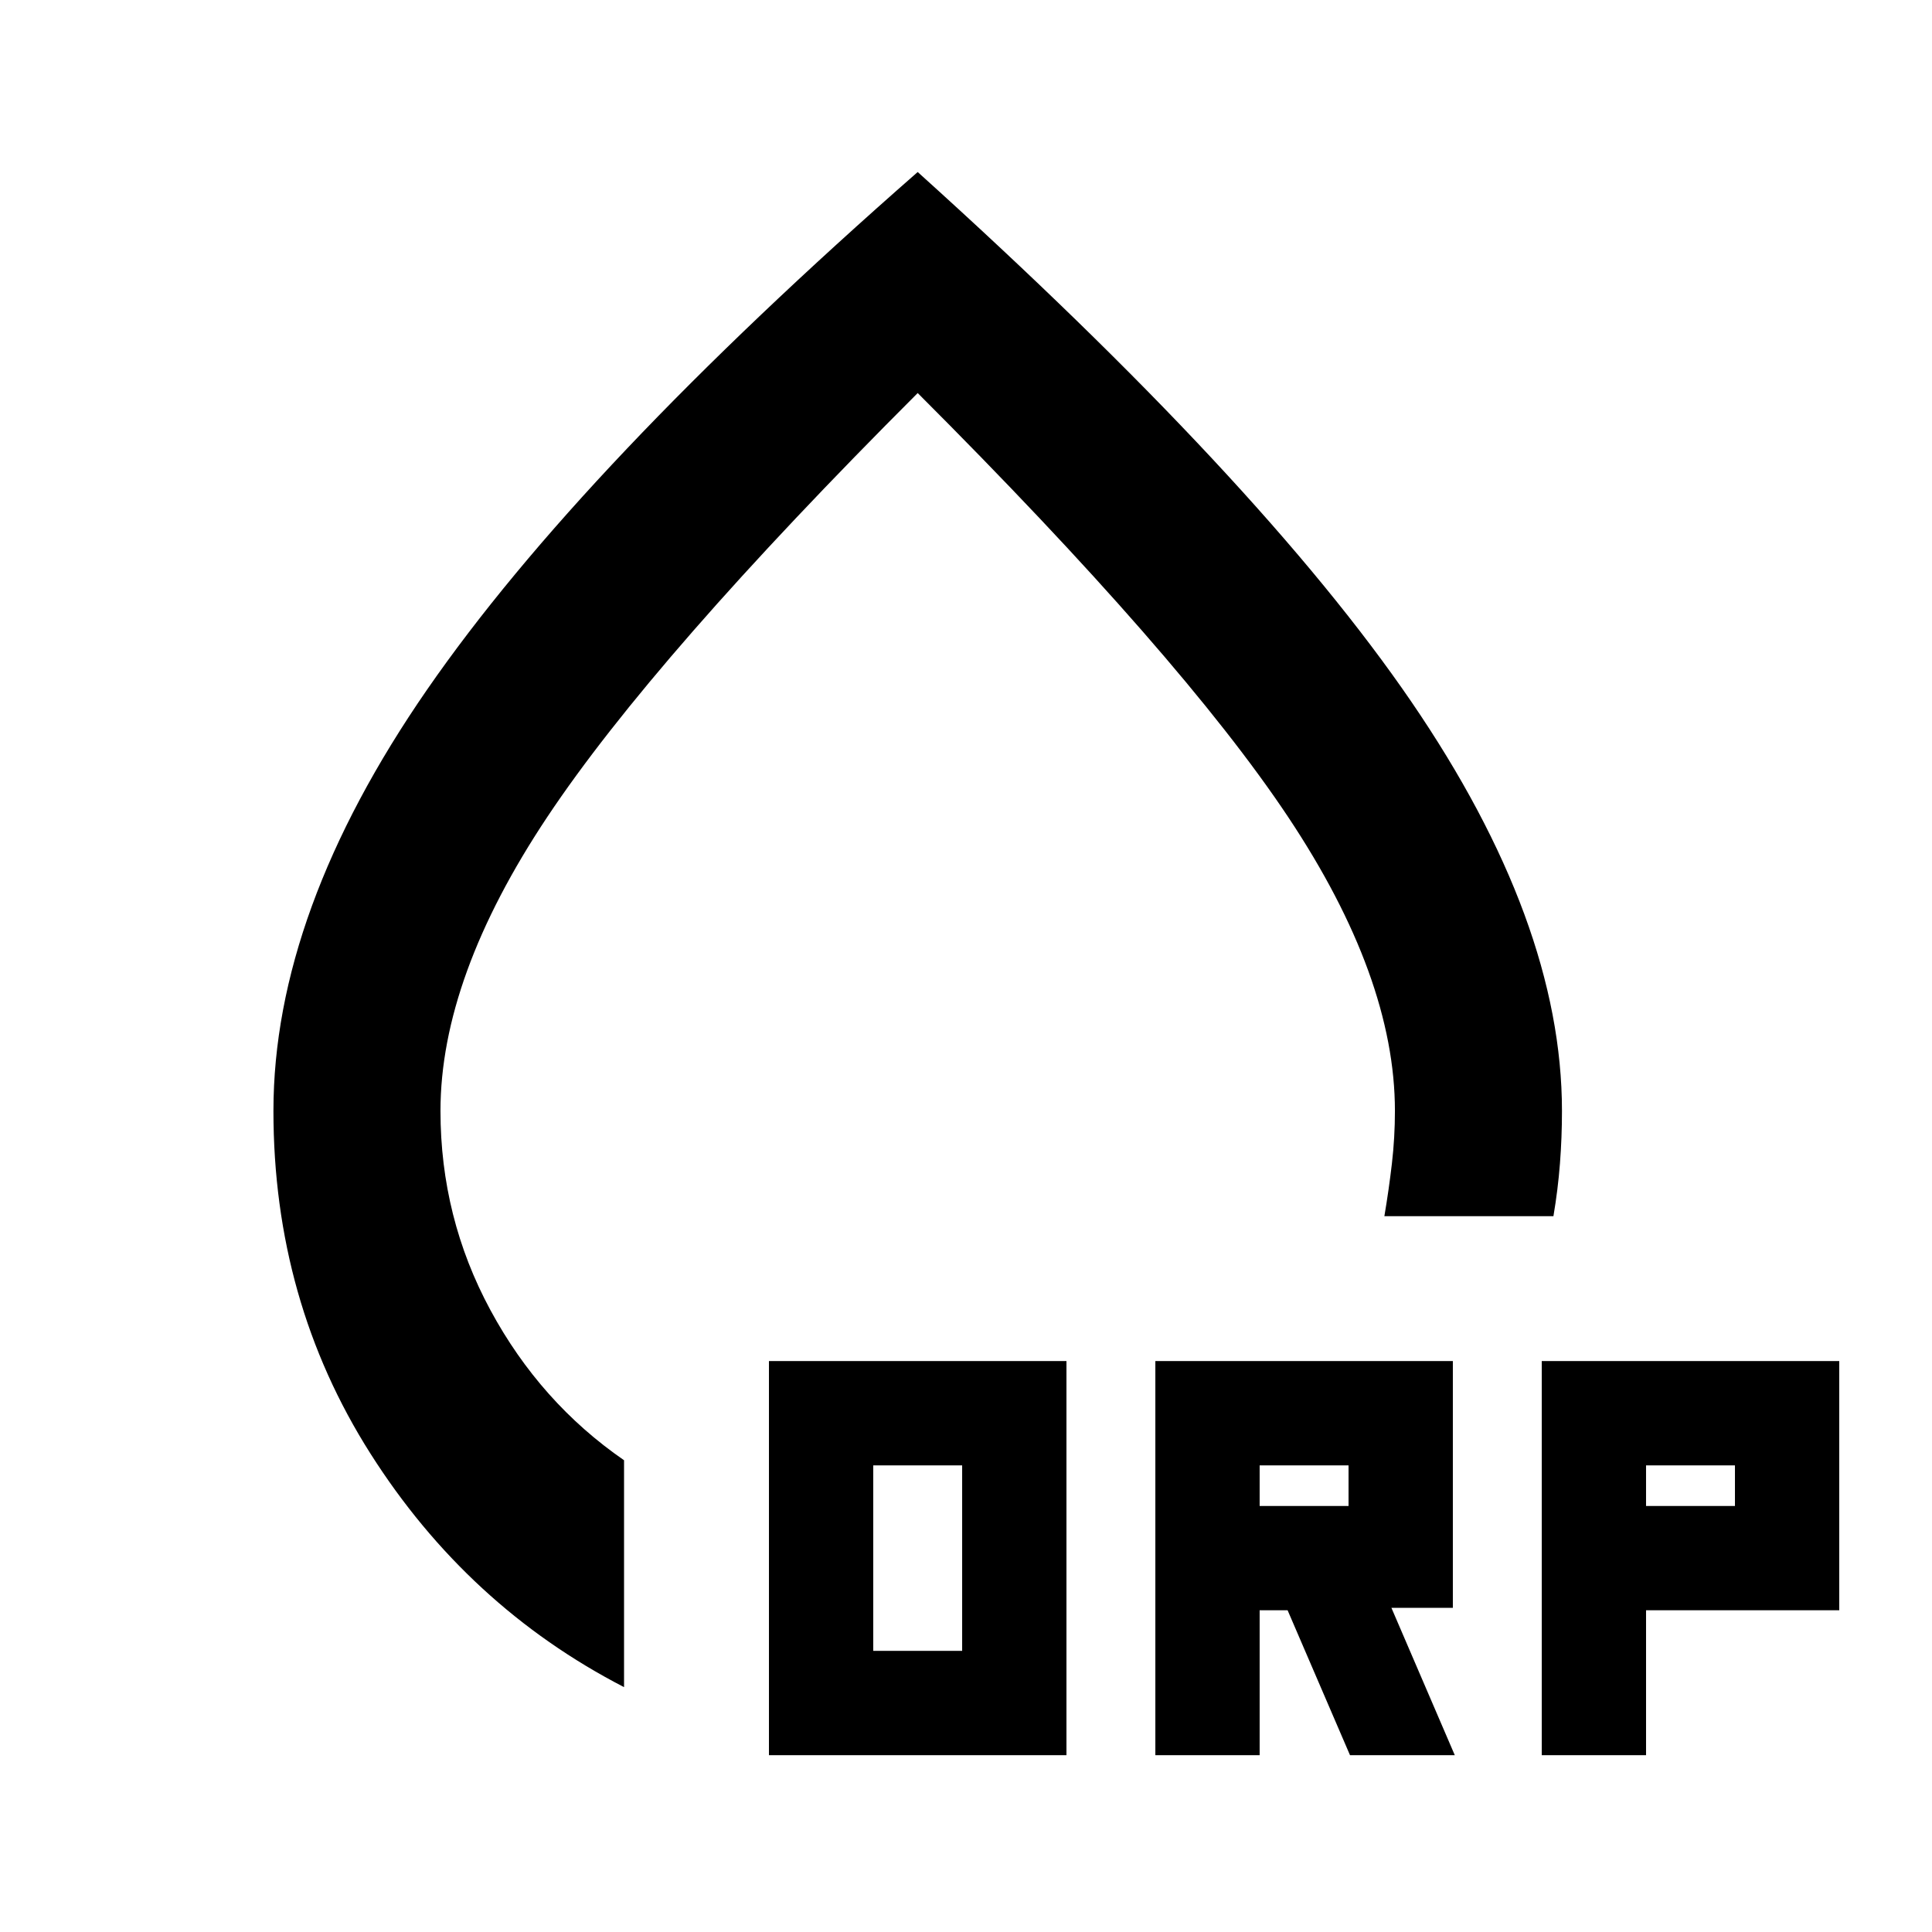 <svg xmlns="http://www.w3.org/2000/svg" height="20" viewBox="0 -960 960 960" width="20"><path d="M456-874.522q170.304 153.587 245.218 263.098Q776.131-501.913 776.131-408q0 13.196-1 26.152-1 12.957-3.24 26.152h-84q2.239-13.195 3.739-26.152 1.5-12.956 1.5-26.152 0-66.326-53.043-146.011Q587.043-633.696 456-764.696q-131.043 131-184.087 210.685Q218.87-474.326 218.87-408q0 53.022 24.804 98.956 24.804 45.935 66.413 74.631v112.739q-77.87-40.195-126.044-116.087Q135.869-313.652 135.869-408q0-98.913 76.413-209.424Q288.696-727.935 456-874.522Zm0 389.413Zm-73.913 397.24v-195.827h147.826v195.827H382.087Zm51.826-51.827h44.174v-92.173h-44.174v92.173Zm140.174 51.827v-195.827h147.826v122.631h-30.522l31.479 73.196h-52.066l-31-72h-13.891v72h-51.826Zm192 0v-195.827h147.826v123.827h-96v72h-51.826ZM625.913-211.696h44.174v-20.173h-44.174v20.173Zm192 0h44.174v-20.173h-44.174v20.173Z"/></svg>